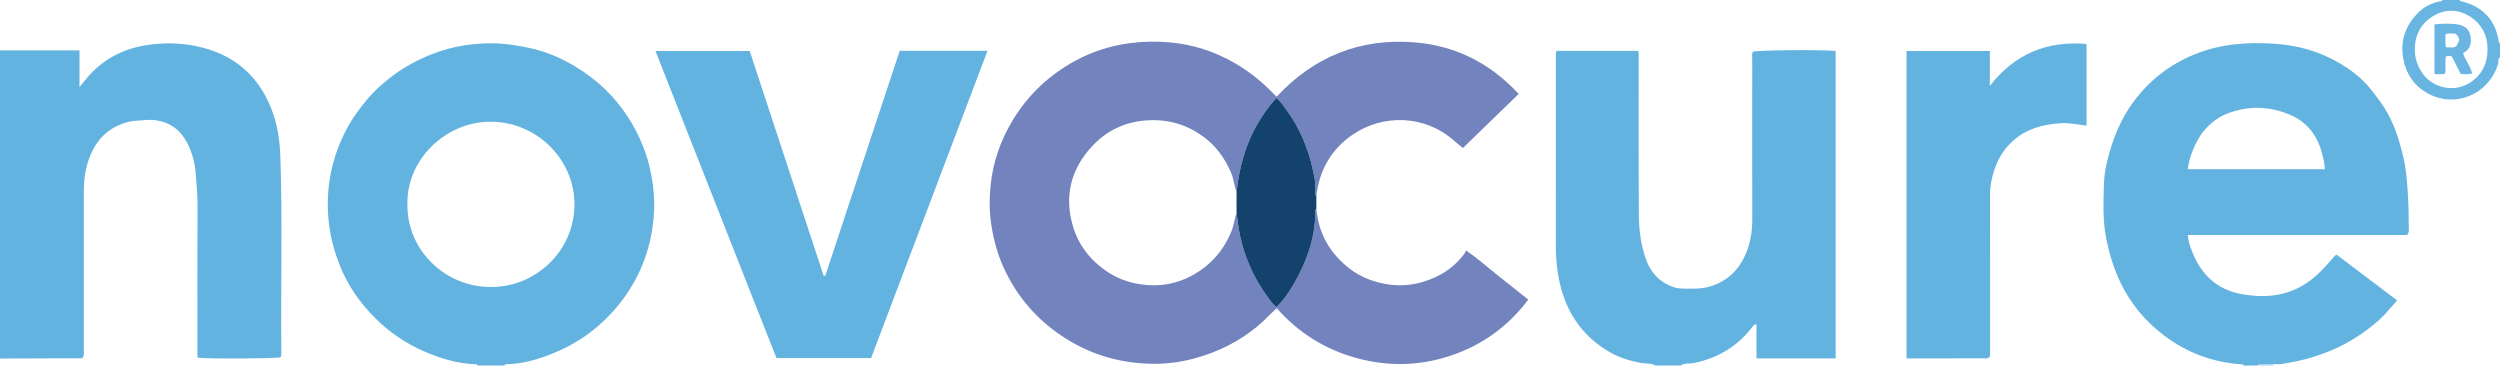 <?xml version="1.0" encoding="iso-8859-1"?>
<!-- Generator: Adobe Illustrator 27.0.0, SVG Export Plug-In . SVG Version: 6.00 Build 0)  -->
<svg version="1.1" id="Layer_1" xmlns="http://www.w3.org/2000/svg" xmlns:xlink="http://www.w3.org/1999/xlink" x="0px" y="0px"
	 viewBox="0 0 1785 261" style="enable-background:new 0 0 1785 261;" xml:space="preserve">
<g>
	<path style="fill:#63B3E1;" d="M1602,261c-0.53-1.204-1.625-0.892-2.58-0.963c-19.989-1.487-38.029-8.312-54.022-20.291
		c-13.774-10.317-24.497-23.324-31.81-38.922c-4.628-9.871-7.721-20.23-9.826-31.029c-2.517-12.916-1.887-25.819-1.552-38.723
		c0.17-6.523,1.503-13.139,3.203-19.473c3.661-13.637,8.944-26.613,17.346-38.176c11.411-15.704,26.007-27.154,43.992-34.549
		c18.416-7.573,37.632-8.928,57.094-7.659c13.894,0.906,27.447,4.116,40.021,10.359c11.374,5.647,21.604,12.851,29.577,23.013
		c3.175,4.047,6.29,8.112,9.042,12.445c6.736,10.604,10.443,22.44,13.351,34.494c2.09,8.667,2.784,17.572,3.353,26.504
		c0.518,8.134,0.669,16.249,0.665,24.38c-0.001,1.608,0.522,3.348-1.162,5.363c-51.768,0-103.985,0-156.548,0
		c0.216,4.224,1.444,7.567,2.68,10.913c6.269,16.97,17.823,28.105,35.886,31.337c14.64,2.619,29.021,1.87,42.459-5.627
		c8.734-4.873,15.445-11.953,21.837-19.411c0.862-1.006,1.596-2.106,3.218-3.251c14.195,10.73,28.529,21.565,43.336,32.757
		c-4.449,4.887-8.198,9.77-12.714,13.794c-7.539,6.717-15.773,12.521-24.742,17.344c-7.335,3.944-14.978,6.901-22.87,9.375
		c-6.936,2.175-14.07,3.488-21.2,4.771c-2.271,0.409-4.652,0.202-6.983,0.277c-2.396-0.015-4.796-0.123-7.186-0.006
		c-1.314,0.064-2.936-0.766-3.867,0.956C1608.667,261,1605.333,261,1602,261z M1659.948,120.798
		c-0.162-4.093-1.09-7.757-2.035-11.357c-3.44-13.111-11.024-22.789-23.842-27.928c-11.02-4.418-22.413-5.786-34.044-3.311
		c-5.459,1.162-10.792,2.85-15.714,5.849c-7.201,4.388-12.455,10.477-16.149,17.802c-2.941,5.832-5.235,12.035-6.08,18.945
		C1594.632,120.798,1626.9,120.798,1659.948,120.798z"/>
	<path style="fill:#63B3E1;" d="M341,261c-0.556-1.168-1.64-0.9-2.6-0.949c-12.718-0.646-24.629-4.364-36.198-9.438
		c-12.752-5.593-24.089-13.399-33.924-23.107c-11.288-11.142-20.292-24.021-26.03-38.97c-2.841-7.402-5.165-14.926-6.497-22.791
		c-1.867-11.016-2.254-21.967-0.956-33.099c1.731-14.838,6.247-28.7,13.33-41.749c3.719-6.853,8.408-13.051,13.364-19.107
		c5.736-7.007,12.442-12.9,19.608-18.228c8.241-6.127,17.308-10.909,26.902-14.716c7.706-3.058,15.667-5.303,23.775-6.497
		c10.305-1.517,20.697-1.996,31.203-0.674c6.584,0.828,13.058,1.973,19.424,3.623c9.96,2.582,19.341,6.783,28.137,12.066
		c15.401,9.251,28.247,21.241,37.997,36.471c8.209,12.824,13.855,26.568,16.605,41.601c1.686,9.214,2.348,18.45,1.717,27.708
		c-1.496,21.925-8.533,42.041-21.542,59.786c-12.467,17.006-28.431,29.939-47.877,38.277c-11.27,4.832-22.91,8.492-35.337,8.848
		c-0.843,0.024-1.669,0.03-2.1,0.945C353.667,261,347.333,261,341,261z M290.92,146.116c-0.498,31.741,26.377,59.125,60.218,58.815
		c32.08-0.294,59.3-26.332,59.028-59.621c-0.259-31.677-27.138-58.629-60.29-58.396C317.572,87.141,290.004,114.513,290.92,146.116z
		"/>
	<path style="fill:#63B3E1;" d="M0,36c18.798,0,37.596,0,56.766,0c0,8.66,0,16.928,0,26.125c3.253-3.728,5.558-7.021,8.367-9.899
		C76.71,40.363,90.747,33.947,107.13,31.861c14.709-1.873,29.043-0.863,43.093,3.793c21.375,7.083,35.583,21.631,43.672,42.403
		c4.18,10.733,5.861,21.891,6.265,33.413c1.621,46.282,0.23,92.573,0.712,138.857c0.014,1.323-0.081,2.649-0.191,3.969
		c-0.024,0.29-0.329,0.557-0.499,0.827c-3.514,0.946-51.901,1.208-58.928,0.285c-0.572-1.669-0.281-3.506-0.282-5.288
		c-0.021-34.328-0.121-68.656,0.065-102.983c0.042-7.666-0.668-15.265-1.241-22.855c-0.582-7.714-2.506-15.282-6.169-22.289
		c-4.046-7.741-10.011-13.157-18.511-15.348c-3.942-1.016-8.045-1.344-12.176-0.841c-3.44,0.419-6.884,0.189-10.364,1.01
		c-14.286,3.369-23.486,12.114-28.665,25.636c-3.074,8.026-4.069,16.284-4.056,24.8c0.059,37.494,0.033,74.988,0,112.482
		c-0.002,1.778,0.525,3.664-1.055,6.055C39.499,255.857,19.749,255.928,0,256C0,182.667,0,109.333,0,36z"/>
	<path style="fill:#63B3E1;" d="M1182,261c-3.247-1.895-6.989-1.193-10.47-1.856c-7.888-1.501-15.538-3.862-22.347-7.816
		c-20.279-11.775-31.885-29.799-36.25-52.706c-1.401-7.353-2.067-14.731-2.06-22.212c0.043-44.996,0.017-89.993,0.038-134.989
		c0.001-1.621-0.351-3.302,0.496-5.11c19.373,0,38.769,0,58.207,0c0.736,1.989,0.402,3.829,0.403,5.618
		c0.032,37.164-0.111,74.328,0.132,111.491c0.069,10.56,1.36,21.106,4.885,31.191c2.531,7.243,6.69,13.326,13.396,17.385
		c3.874,2.344,8.036,3.912,12.605,4.028c7.297,0.185,14.589,0.457,21.675-2.02c10.953-3.828,18.55-11.182,23.301-21.63
		c3.765-8.282,5.14-16.994,5.116-26.075c-0.099-37.997-0.048-75.994-0.019-113.991c0.001-1.79-0.461-3.663,0.491-5.351
		c3.53-1.164,46.391-1.618,59.071-0.609c0,72.996,0,146.021,0,219.532c-18.846,0.001-37.538,0.001-56.536,0
		c0-8.756,0-16.557,0-24.401c-1.87,0.078-2.537,1.367-3.295,2.351c-10.569,13.729-24.465,21.839-41.364,25.399
		c-3.149,0.663-6.617-0.276-9.476,1.772C1194,261,1188,261,1182,261z"/>
	<path style="fill:#68B5E1;" d="M1785,41c-1.91,1.059-0.823,3.007-1.282,4.502c-6.919,22.513-31.853,32.509-51.876,20.28
		c-8.35-5.1-13.59-12.897-15.64-22.569c-2.788-13.155,0.86-24.516,10.238-33.967c4.248-4.281,9.521-7.036,15.504-8.233
		c0.804-0.161,1.676-0.044,2.056-1.011c4,0,8,0,12,0c0.201,0.247,0.363,0.661,0.607,0.717c15.907,3.655,25.266,13.401,27.693,29.649
		c0.036,0.241,0.458,0.424,0.7,0.634C1785,34.333,1785,37.667,1785,41z M1776.099,35.179c0.115-9.524-3.839-17.298-11.384-22.588
		c-8.474-5.942-17.997-6.623-27.132-1.298c-9.784,5.702-13.948,15.008-13.324,25.925c0.33,5.772,2.36,11.386,6.317,16.331
		c7.454,9.313,21.627,12.504,32.529,5.752C1771.997,53.792,1776.09,45.547,1776.099,35.179z"/>
	<path style="fill:#A5CEEC;" d="M1612,261c0.931-1.722,2.553-0.892,3.867-0.956c2.389-0.117,4.79-0.008,7.186,0.006
		c-0.062,0.314-0.08,0.631-0.053,0.95C1619.333,261,1615.667,261,1612,261z"/>
	<path style="fill:#7283BE;" d="M939.878,148.95c1.531,17.747,9.689,31.978,23.607,42.738c8.359,6.462,18.044,10.081,28.69,11.515
		c10.178,1.371,19.756-0.135,29.151-3.774c9.659-3.741,17.744-9.642,24.018-17.934c0.505-0.668,0.854-1.455,1.533-2.633
		c8.323,5.781,15.217,11.906,22.399,17.654c7.122,5.7,14.289,11.345,21.924,17.402c-14.253,18.919-32.403,32.158-54.619,39.754
		c-22.245,7.605-44.861,8.221-67.512,2.106c-22.636-6.11-41.876-17.993-57.498-35.74c-4.896,4.494-9.146,9.16-14.046,13.181
		c-13.295,10.912-28.293,18.289-44.85,22.728c-9.996,2.68-20.21,3.999-30.468,3.794c-21.946-0.438-42.432-6.155-61.168-17.976
		c-19.811-12.498-34.596-29.262-44.357-50.506c-4.381-9.534-7.076-19.543-8.765-29.896c-1.569-9.621-1.579-19.333-0.629-28.867
		c1.642-16.479,6.963-31.932,15.545-46.25c11.042-18.421,26.164-32.62,44.839-42.819c12.088-6.602,25.169-10.782,38.994-12.604
		c9.484-1.25,18.98-1.412,28.382-0.58c16.326,1.445,31.757,6.321,46.054,14.514c10.308,5.908,19.549,13.172,27.773,21.74
		c0.801,0.834,1.676,1.598,2.662,2.533c26.813-28.767,59.879-42.004,98.862-38.755c29.021,2.419,53.647,14.849,73.951,36.796
		c-13.272,12.86-26.444,25.623-39.834,38.598c-2.286-1.876-4.371-3.462-6.317-5.203c-20.506-18.346-50.629-19.431-72.791-4.062
		c-15.139,10.499-23.461,25.332-25.524,43.651c-1.175-0.861-0.682-2.124-0.735-3.229c-0.138-2.826,0.127-5.712-0.345-8.476
		c-3.047-17.827-9.098-34.483-19.814-49.234c-2.296-3.16-4.315-6.584-7.707-9.078c-5.655,5.998-10.095,12.555-14.042,19.485
		c-8.415,14.777-12.424,30.872-14.342,47.602c-1.711-4.433-1.954-9.242-3.851-13.675c-4.405-10.291-10.634-19.087-19.7-25.755
		c-11.652-8.569-24.629-12.521-39.164-11.833c-15.864,0.751-29.343,6.773-40.094,18.196c-15.509,16.477-20.449,35.938-13.936,57.768
		c3.495,11.714,10.328,21.342,20.04,28.994c11.289,8.895,24.246,12.996,38.298,12.875c9.95-0.086,19.523-2.798,28.347-7.934
		c12.233-7.121,20.837-17.152,26.249-30.183c1.851-4.455,2.318-9.198,3.81-13.698c0.829,5.557,1.344,11.183,2.546,16.659
		c3.481,15.865,9.996,30.431,19.656,43.523c1.834,2.486,3.565,5.126,6.249,7.239c5.219-5.025,9.114-10.784,12.589-16.809
		c8.98-15.57,14.933-32.088,15.218-50.309C939.17,151.08,938.703,149.814,939.878,148.95z"/>
	<path style="fill:#63B3E1;" d="M535.293,36.425c17.579,53.44,35.172,106.926,52.766,160.411c0.4,0.004,0.801,0.009,1.201,0.013
		c17.697-53.489,35.395-106.979,53.134-160.594c20.785,0,41.389,0,62.69,0c-27.805,73.385-55.487,146.443-83.133,219.406
		c-22.646,0-44.753,0-67.515,0c-28.938-72.834-57.388-145.899-86.421-219.236C490.525,36.425,512.707,36.425,535.293,36.425z"/>
	<path style="fill:#63B3E1;" d="M1489.801,31.341c0,20.002,0,39.092,0,58.358c-6.305-0.768-12.284-2.066-18.426-1.696
		c-12.696,0.765-24.619,3.923-34.211,12.643c-6.167,5.606-10.592,12.621-13.223,20.71c-1.912,5.88-3.105,11.751-3.085,17.994
		c0.118,36.661,0.058,73.322,0.058,109.983c0,1.812,0,3.624,0,4.995c-0.489,0.556-0.593,0.684-0.708,0.801
		c-0.116,0.118-0.228,0.254-0.369,0.333c-1.244,0.7-2.607,0.405-3.918,0.406c-18.125,0.019-36.25,0.013-54.663,0.013
		c0-73.331,0-146.239,0-219.488c19.703,0,39.416,0,59.49,0c0,8.035,0,15.977,0,24.938
		C1438.639,38.329,1461.488,29.109,1489.801,31.341z"/>
	<path style="fill:#13426C;" d="M939.878,148.95c-1.176,0.864-0.708,2.13-0.725,3.233c-0.284,18.221-6.237,34.739-15.218,50.309
		c-3.474,6.024-7.37,11.783-12.589,16.809c-2.684-2.113-4.415-4.753-6.249-7.239c-9.66-13.092-16.175-27.658-19.656-43.523
		c-1.201-5.475-1.717-11.101-2.546-16.659c0.001-4.919,0.002-9.837,0.003-14.755c1.918-16.73,5.927-32.825,14.342-47.602
		c3.946-6.93,8.386-13.487,14.042-19.485c3.392,2.495,5.411,5.918,7.707,9.078c10.716,14.751,16.767,31.407,19.814,49.234
		c0.472,2.764,0.208,5.649,0.345,8.476c0.054,1.105-0.44,2.368,0.735,3.229C939.882,143.019,939.88,145.984,939.878,148.95z"/>
	<path style="fill:#6AB5E2;" d="M1738.204,52.875c0-11.993,0-23.582,0-35.476c5.384-0.578,10.719-0.713,15.922-0.072
		c4.599,0.567,8.783,2.925,9.71,8.02c0.895,4.915,0.55,9.786-5.204,12.494c1.474,5.202,5.274,9.253,6.49,14.6
		c-2.803,0.877-5.375,0.594-8.234,0.255c-2.07-4.101-4.152-8.224-6.195-12.272c-1.394-0.692-2.693-0.449-4.233-0.154
		c-0.992,3.959,0.107,8.15-0.697,12.401C1743.379,53.228,1741.083,52.919,1738.204,52.875z M1755.924,28.361
		c-0.466-1.508-0.881-3.109-2.835-4.363c-1.97,0.158-4.387-0.598-6.945,0.45c-0.016,3.222-0.462,6.289,0.329,9.277
		C1753.604,34.292,1753.886,34.129,1755.924,28.361z"/>
</g>
</svg>
